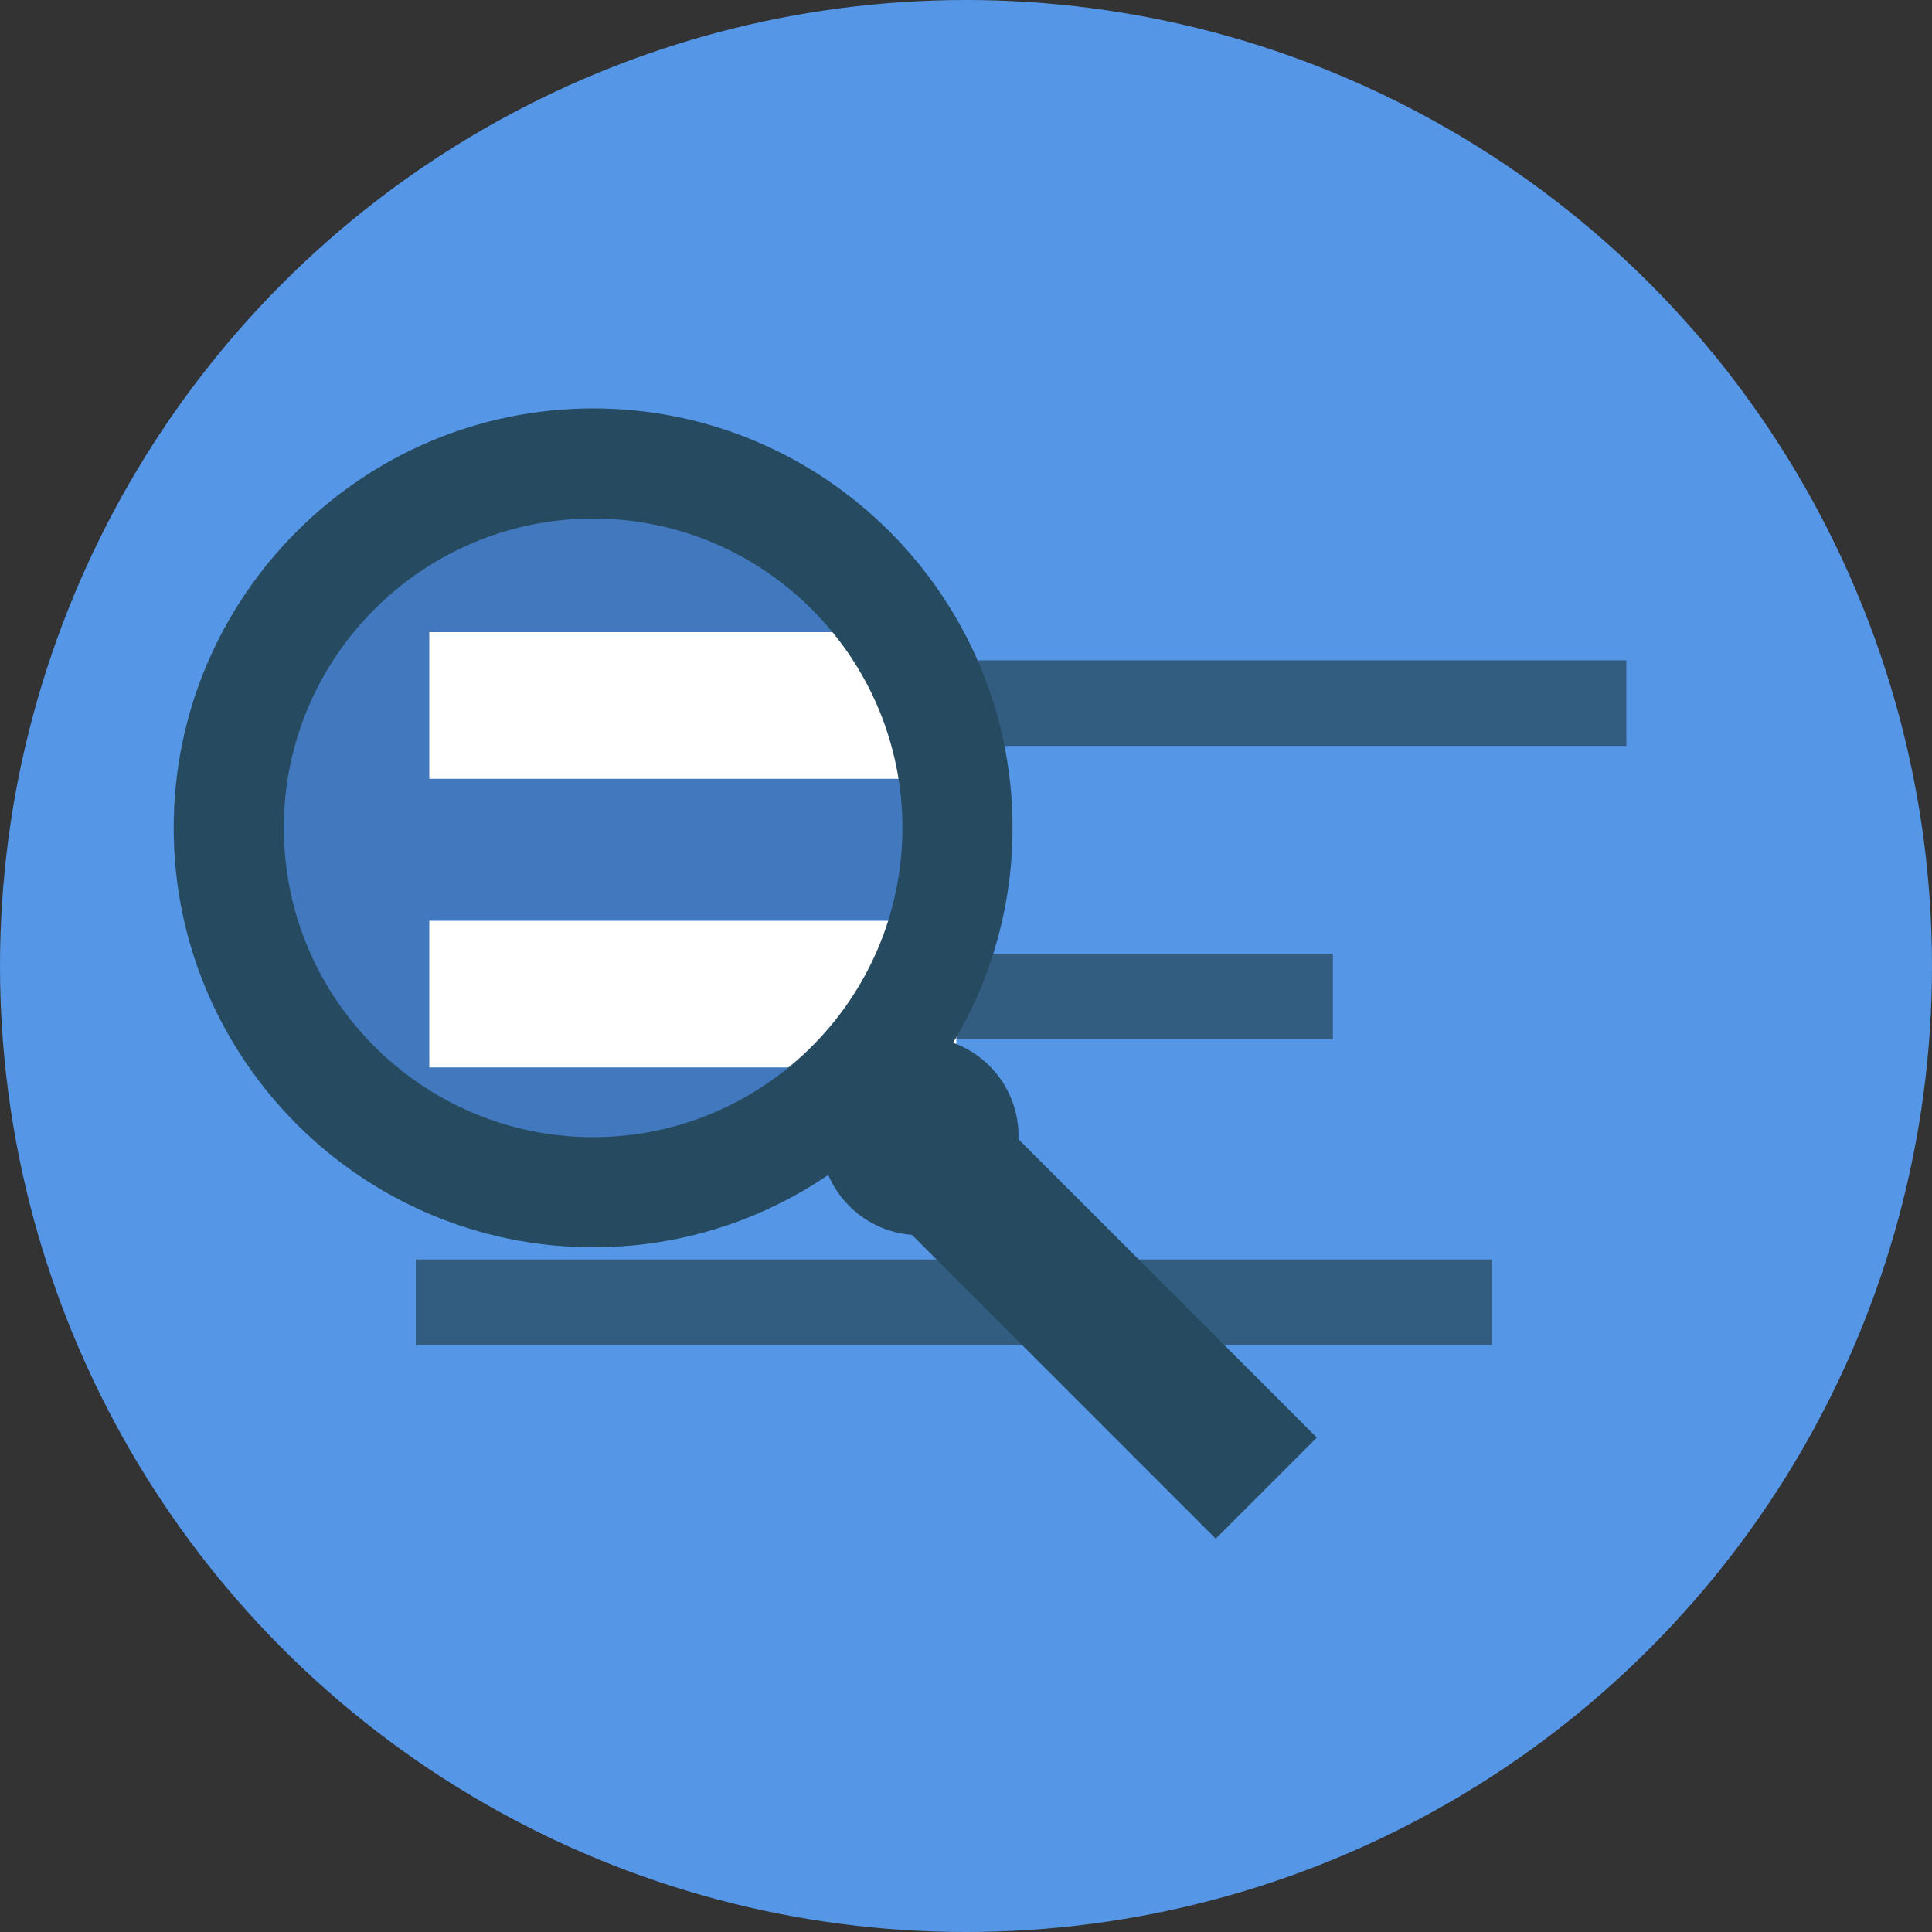 <svg id="Layer_1" xmlns="http://www.w3.org/2000/svg" width="1000" height="1000" viewBox="-915 -139 1000 1000"><rect x="-915" y="-139" width="1000" height="1000" fill="#333333" stroke="none"/><style>.st0{fill:#5596E6;} .st1{fill:#325C80;} .st2{fill:#4178BE;} .st3{fill:#FFFFFF;} .st4{fill:#264A60;}</style><circle class="st0" cx="-415" cy="361" r="500"/><path class="st1" d="M-706.1 202.8h632.9v44.3h-632.9zM-706.1 354.7h481V399h-481zM-699.8 512.9h557v44.3h-557z"/><circle class="st2" cx="-597.3" cy="296.4" r="201.3"/><path class="st3" d="M-692.8 188.2h262.7v75.9h-262.7zM-692.8 337.6H-420v75.9h-272.8z"/><path class="st4" d="M-446.392 496.753l52.326-52.326 160.653 160.653-52.325 52.326z"/><circle class="st4" cx="-439.1" cy="449" r="51.3"/><path class="st4" d="M-608 506.6c-119.6 0-217.1-97.5-217.1-217.1S-727.7 72.4-608 72.4s217.1 97.5 217.1 217.1-97.5 217.1-217.1 217.1zm0-377.2c-88 0-160.1 71.5-160.1 160.1S-696 449.6-608 449.6s160.1-71.5 160.1-160.1c0-88-71.5-160.1-160.1-160.1z"/></svg>